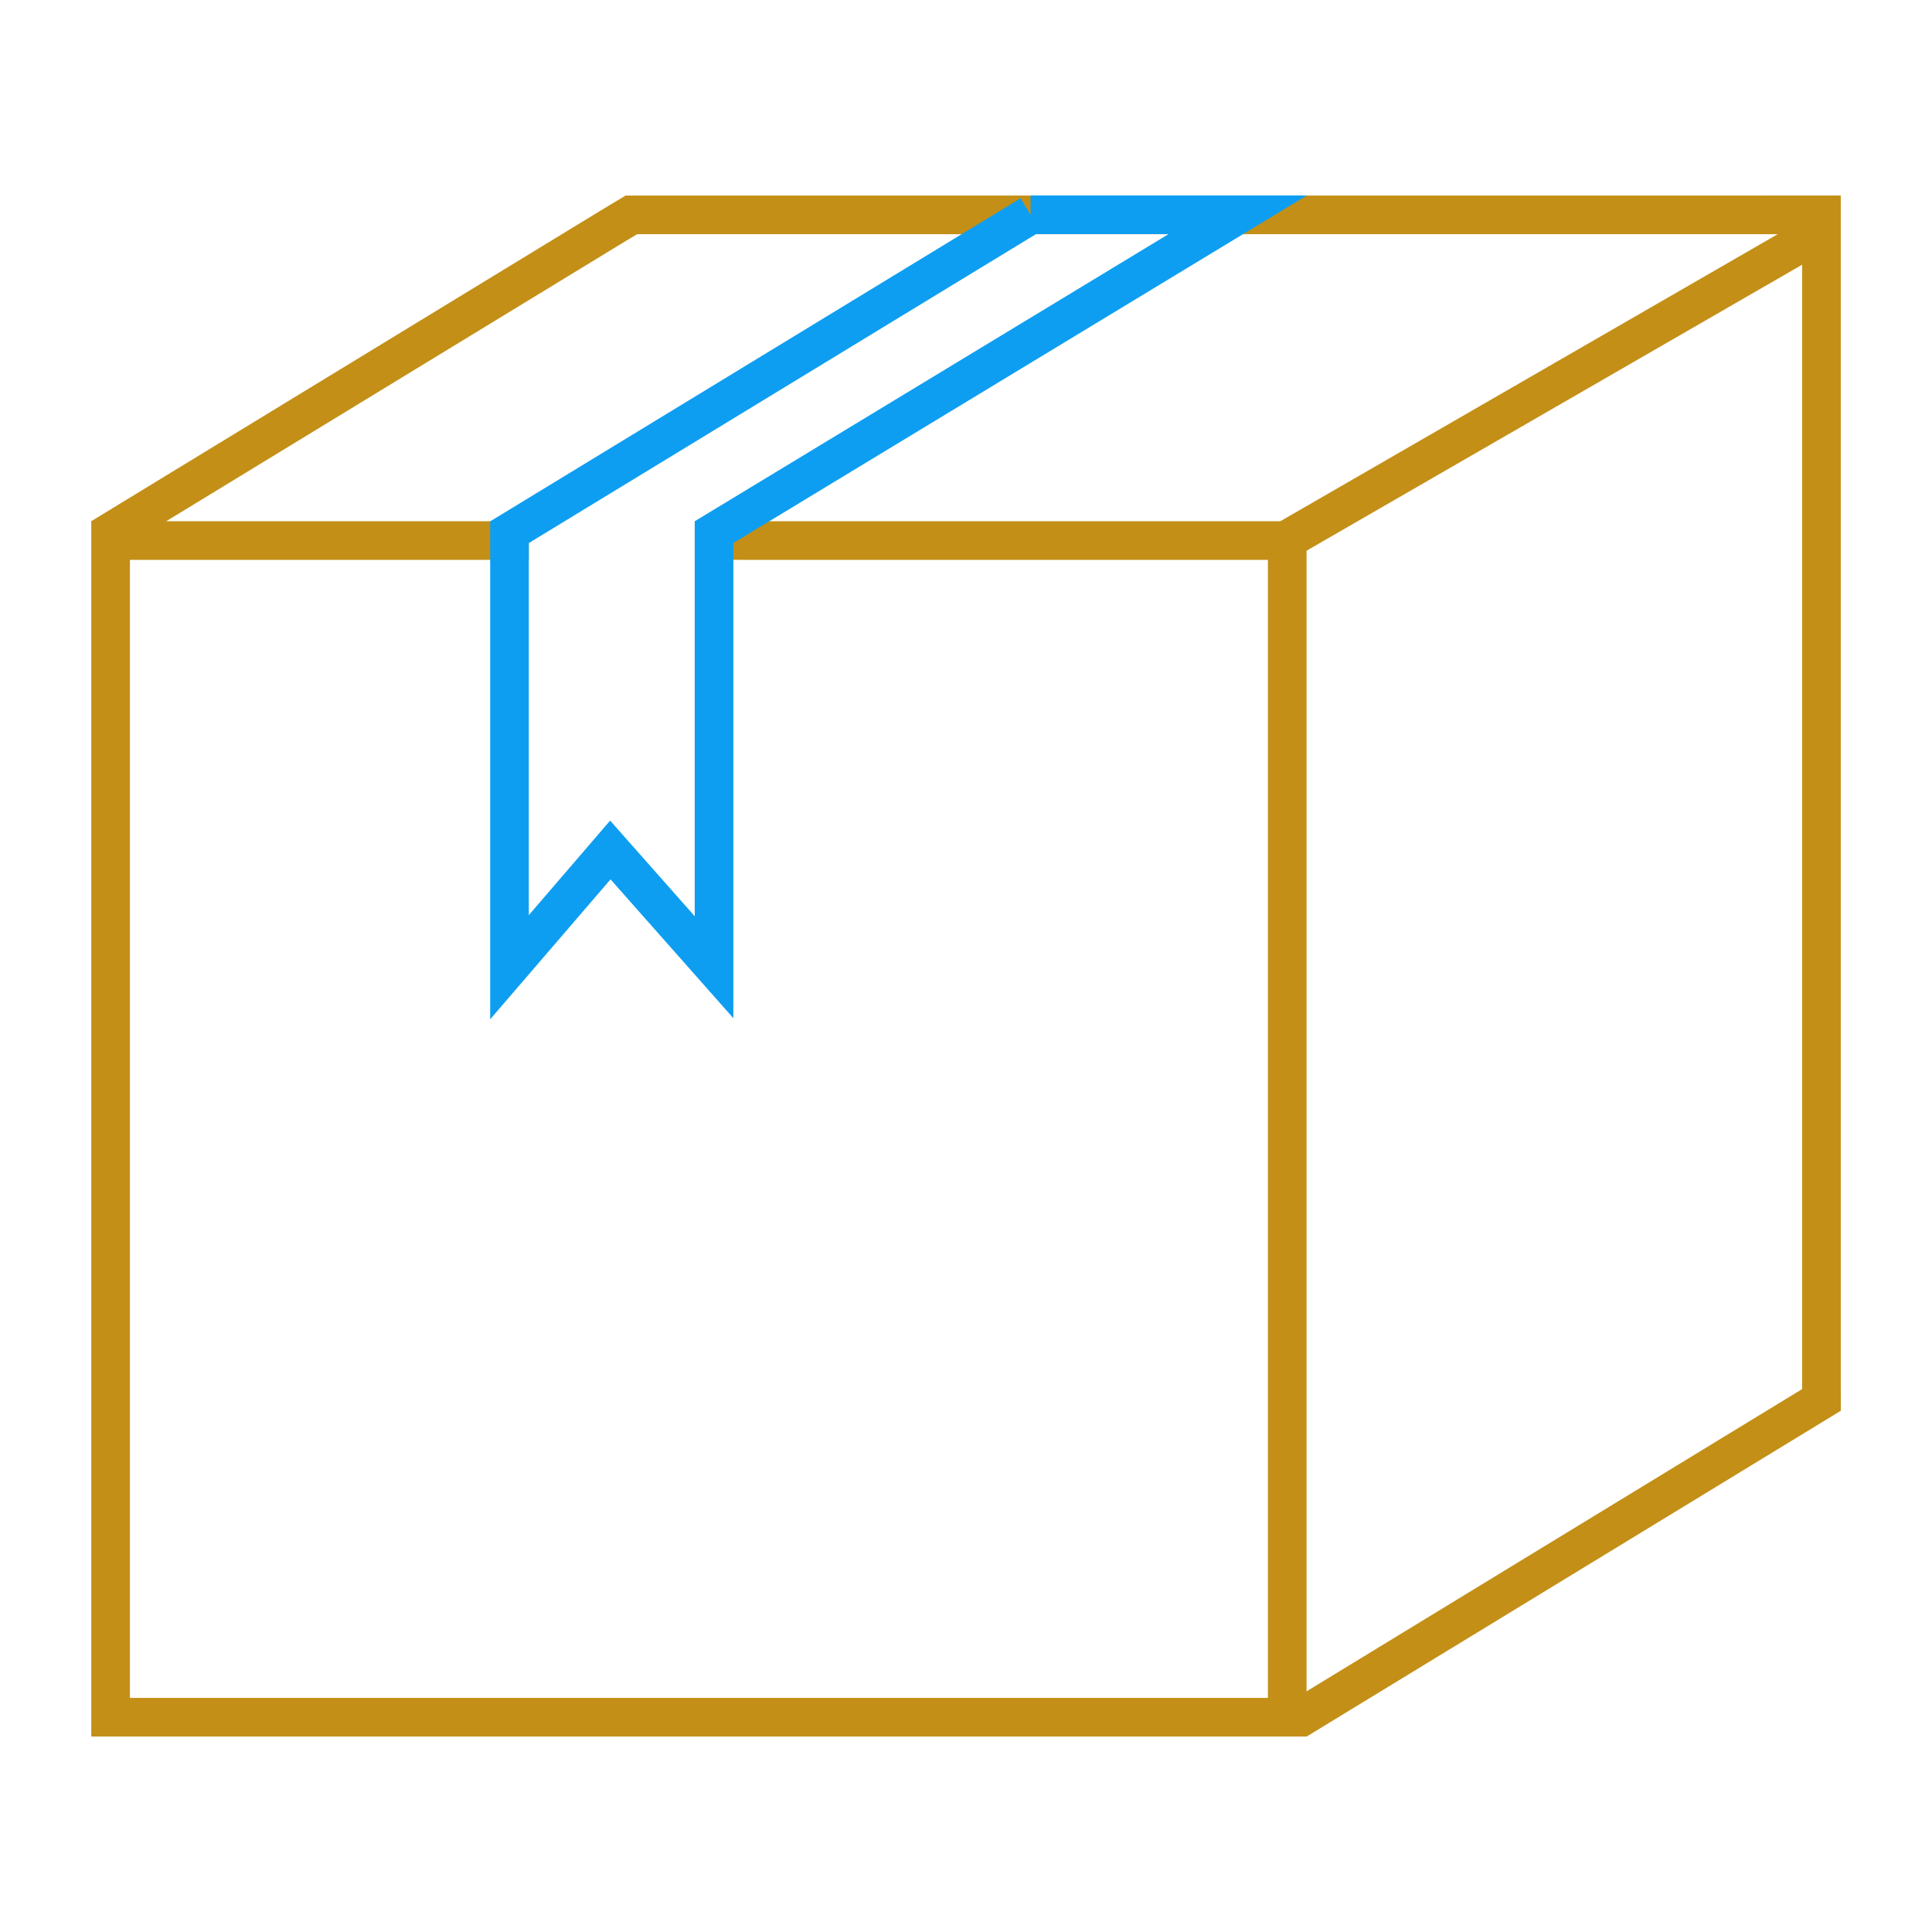 <svg id="SvgjsSvg1145" width="288" height="288" xmlns="http://www.w3.org/2000/svg" version="1.1" xmlns:xlink="http://www.w3.org/1999/xlink" xmlns:svgjs="http://svgjs.com/svgjs"><defs id="SvgjsDefs1146"></defs><g id="SvgjsG1147" transform="matrix(1,0,0,1,0,0)"><svg xmlns="http://www.w3.org/2000/svg" width="288" height="288" viewBox="0 0 100 100"><g transform="translate(0 -952.362)" fill="#000000" class="color000 svgShape"><path fill="none" stroke="#c38f17" stroke-width="2" d="M 67.11,1041.392 94.754,1024.532" class="colorStroke065fff svgStroke"></path><path fill="none" stroke="#c38f17" stroke-linecap="square" stroke-width="2" d="m 94.278,1023.332 -1e-4,-59.849 -2,0" class="colorStroke065fff svgStroke"></path><path fill="none" stroke="#c38f17" stroke-width="2" d="m 94.277,1024.28 0,1.05" class="colorStroke065fff svgStroke"></path><path fill="none" stroke="#c38f17" stroke-linecap="square" stroke-width="2" d="m 92.277,963.484 -58.904,0 0,0 0,0" class="colorStroke065fff svgStroke"></path><path fill="none" stroke="#c38f17" stroke-width="2.021" d="m 5.249,980.202 26.34,-16.062 1.308,-0.788" class="colorStroke065fff svgStroke"></path><path fill="none" stroke="#c38f17" stroke-width="2" d="M66.041 980.627l28.657-16.538M94.277 1024.335l0 1.05" class="colorStroke065fff svgStroke"></path><path fill="none" stroke="#c38f17" stroke-linecap="square" stroke-width="2" d="m 26.371,980.34 -20.646,0 0,60.904 60.902,0 0,-60.904 -25.461,0 -4.207,-9e-4" class="colorStroke065fff svgStroke"></path><path fill="none" stroke="#0e9ef1" stroke-linecap="square" stroke-width="2" d="m 53.344,963.479 -26.973,16.43 0,22.516 5.219,-6.068 5.369,6.068 0,-22.52 27.105,-16.426 -10.721,0 z" class="colorStrokee41e1e svgStroke"></path></g></svg></g></svg>